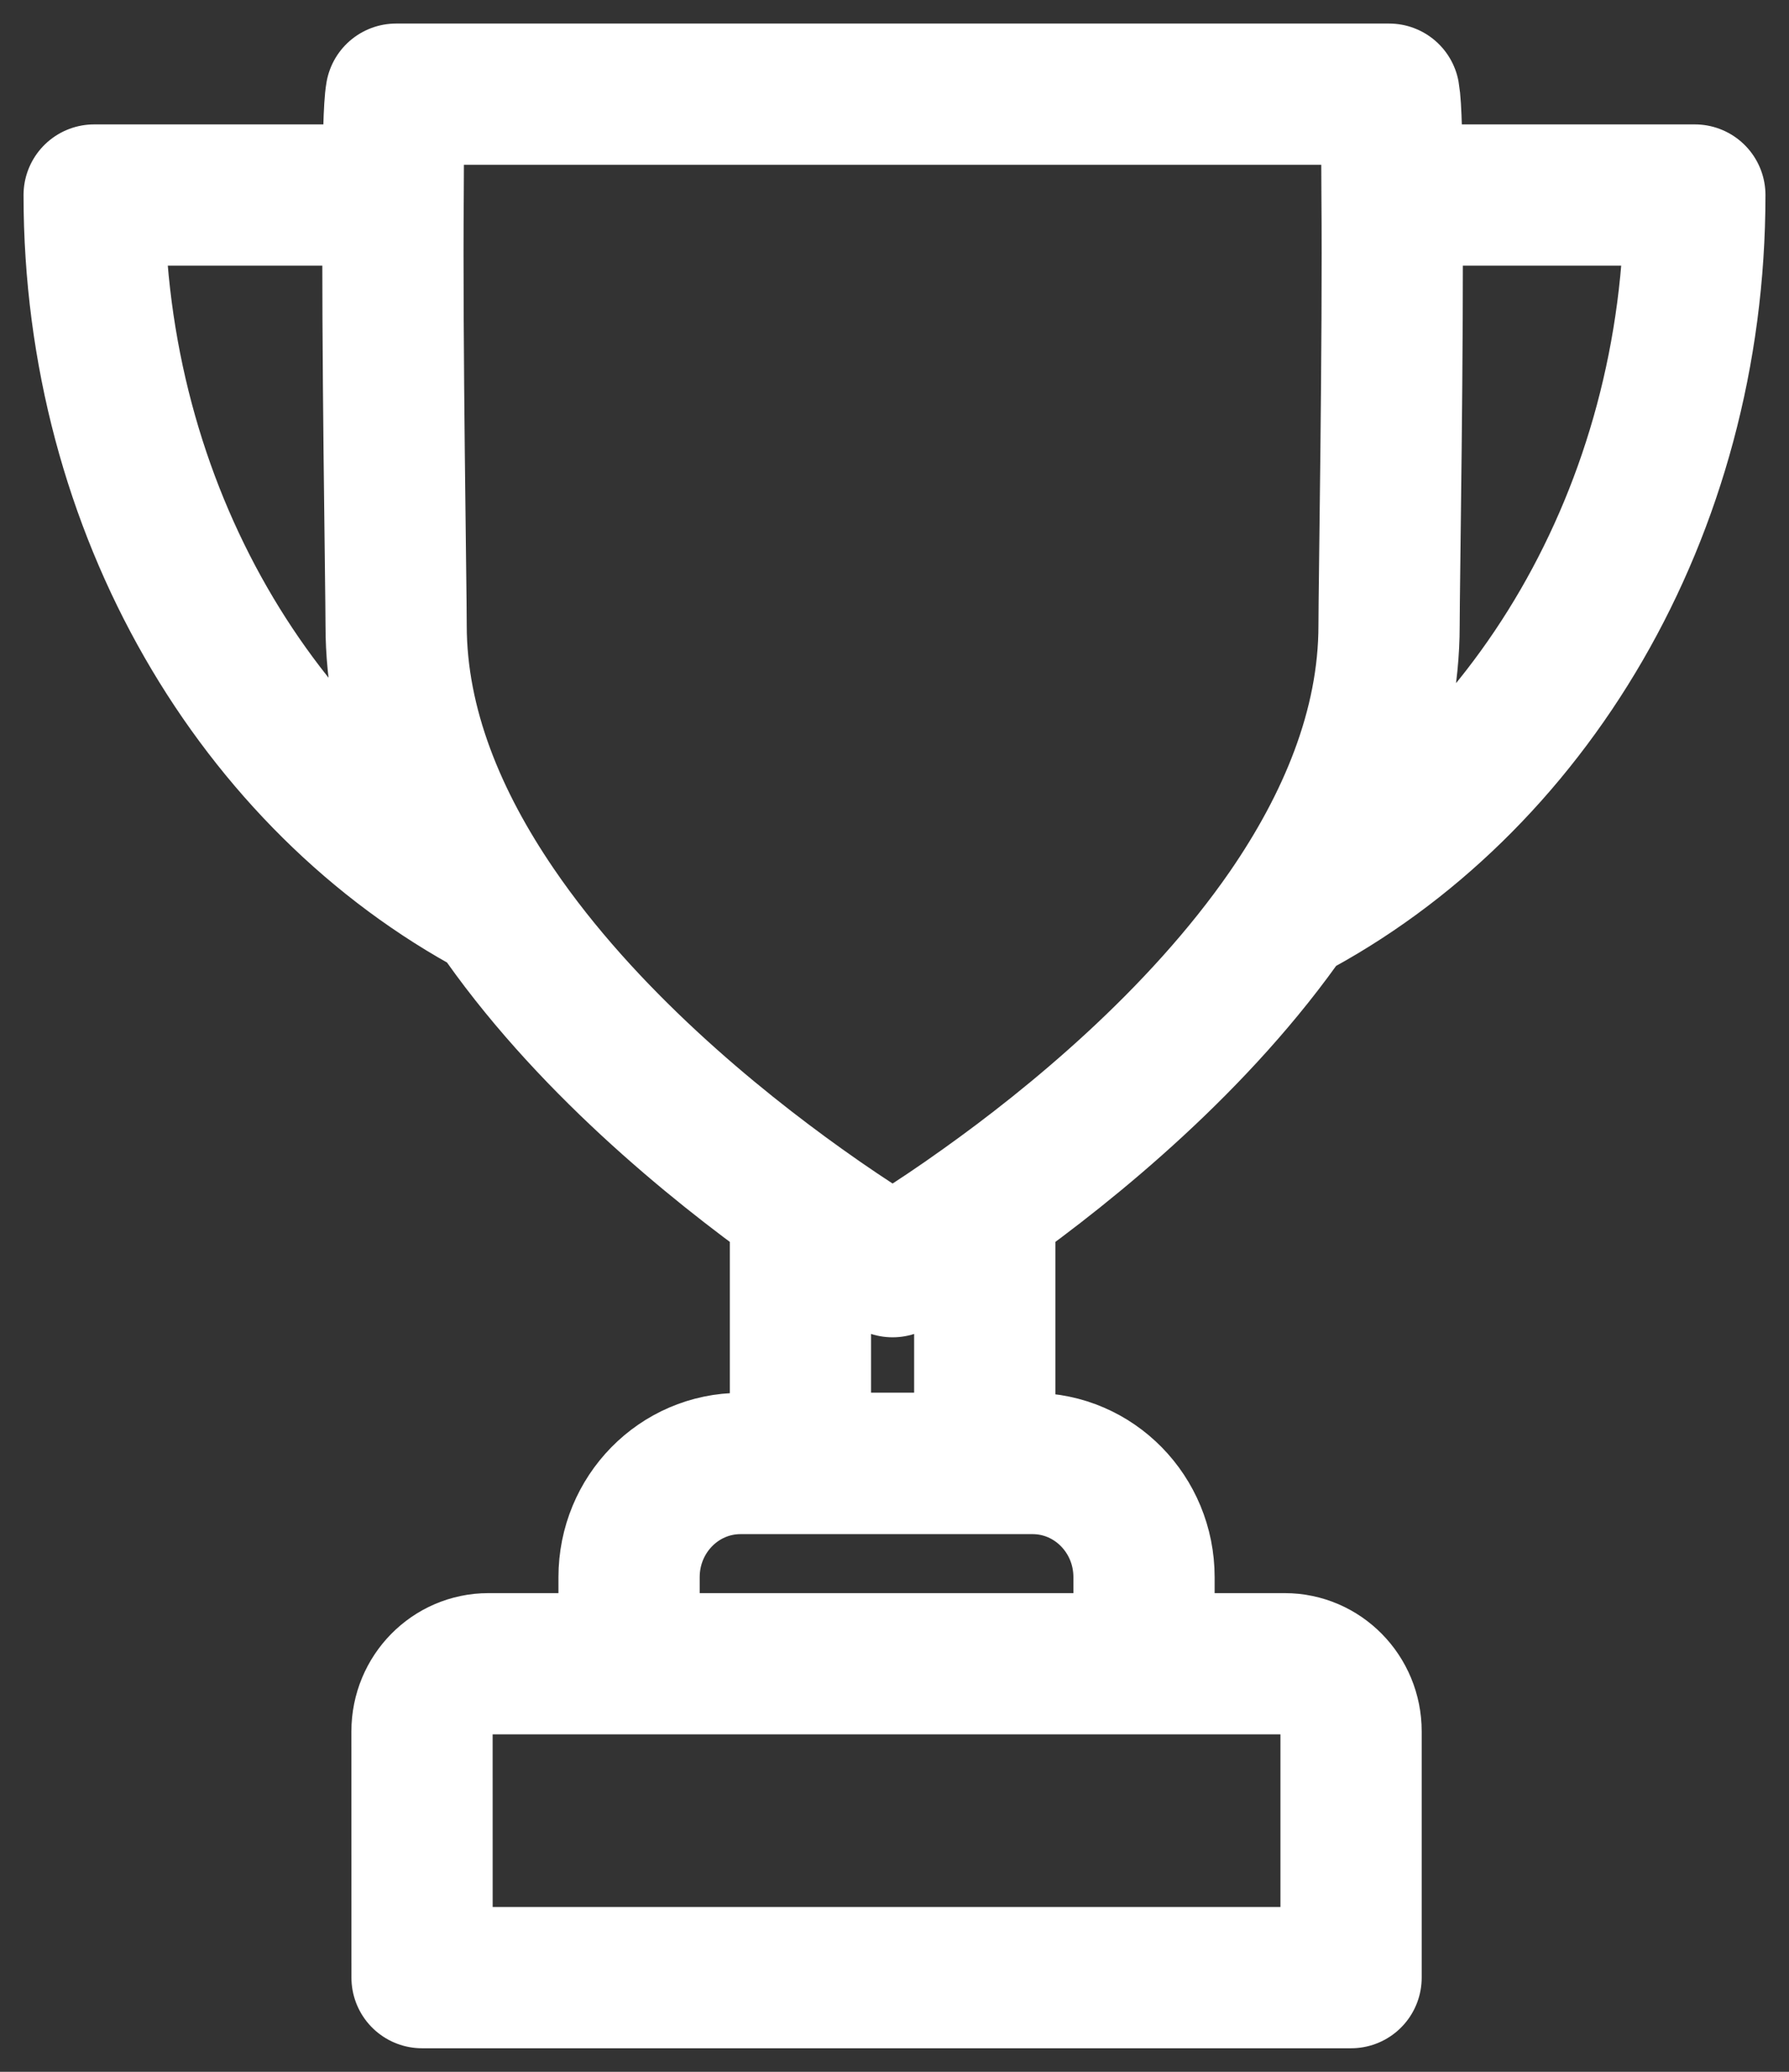 <svg width="38" height="44" viewBox="0 0 38 44" fill="none" xmlns="http://www.w3.org/2000/svg">
<rect x="0" y="0" width="38" height="44" fill="#333333" stroke="none"/>
<path d="M20.917 25.613V31.076H17.002V25.613M20.917 25.613C19.762 26.441 18.96 26.901 18.96 26.901C18.96 26.901 18.157 26.441 17.002 25.613M20.917 25.613C22.748 24.308 25.464 22.101 27.358 19.361M17.002 25.613C15.162 24.299 12.41 22.064 10.525 19.296M8.351 4.142C8.351 3.057 8.369 2.248 8.414 2H29.505C29.55 2.248 29.568 3.057 29.568 4.142M8.351 4.142C8.324 7.223 8.414 12.51 8.414 13.282C8.414 15.444 9.289 17.485 10.525 19.296M8.351 4.142L2 4.142C2 10.827 5.482 16.602 10.525 19.296M29.568 4.142C29.595 7.223 29.505 12.51 29.505 13.283C29.505 15.471 28.612 17.54 27.358 19.361M29.568 4.142L36 4.142C36 10.883 32.464 16.685 27.358 19.361M10.374 35.334C9.595 35.334 8.964 35.977 8.964 36.77L8.965 42H28.698V36.77C28.698 35.977 28.067 35.334 27.289 35.334H10.374ZM15.73 31.081C14.422 31.081 13.362 32.161 13.362 33.495V35.334H24.3V33.495C24.3 32.161 23.24 31.081 21.932 31.081H15.73Z" stroke="white" stroke-width="3" stroke-miterlimit="10" stroke-linecap="round" stroke-linejoin="round"/>
</svg>
